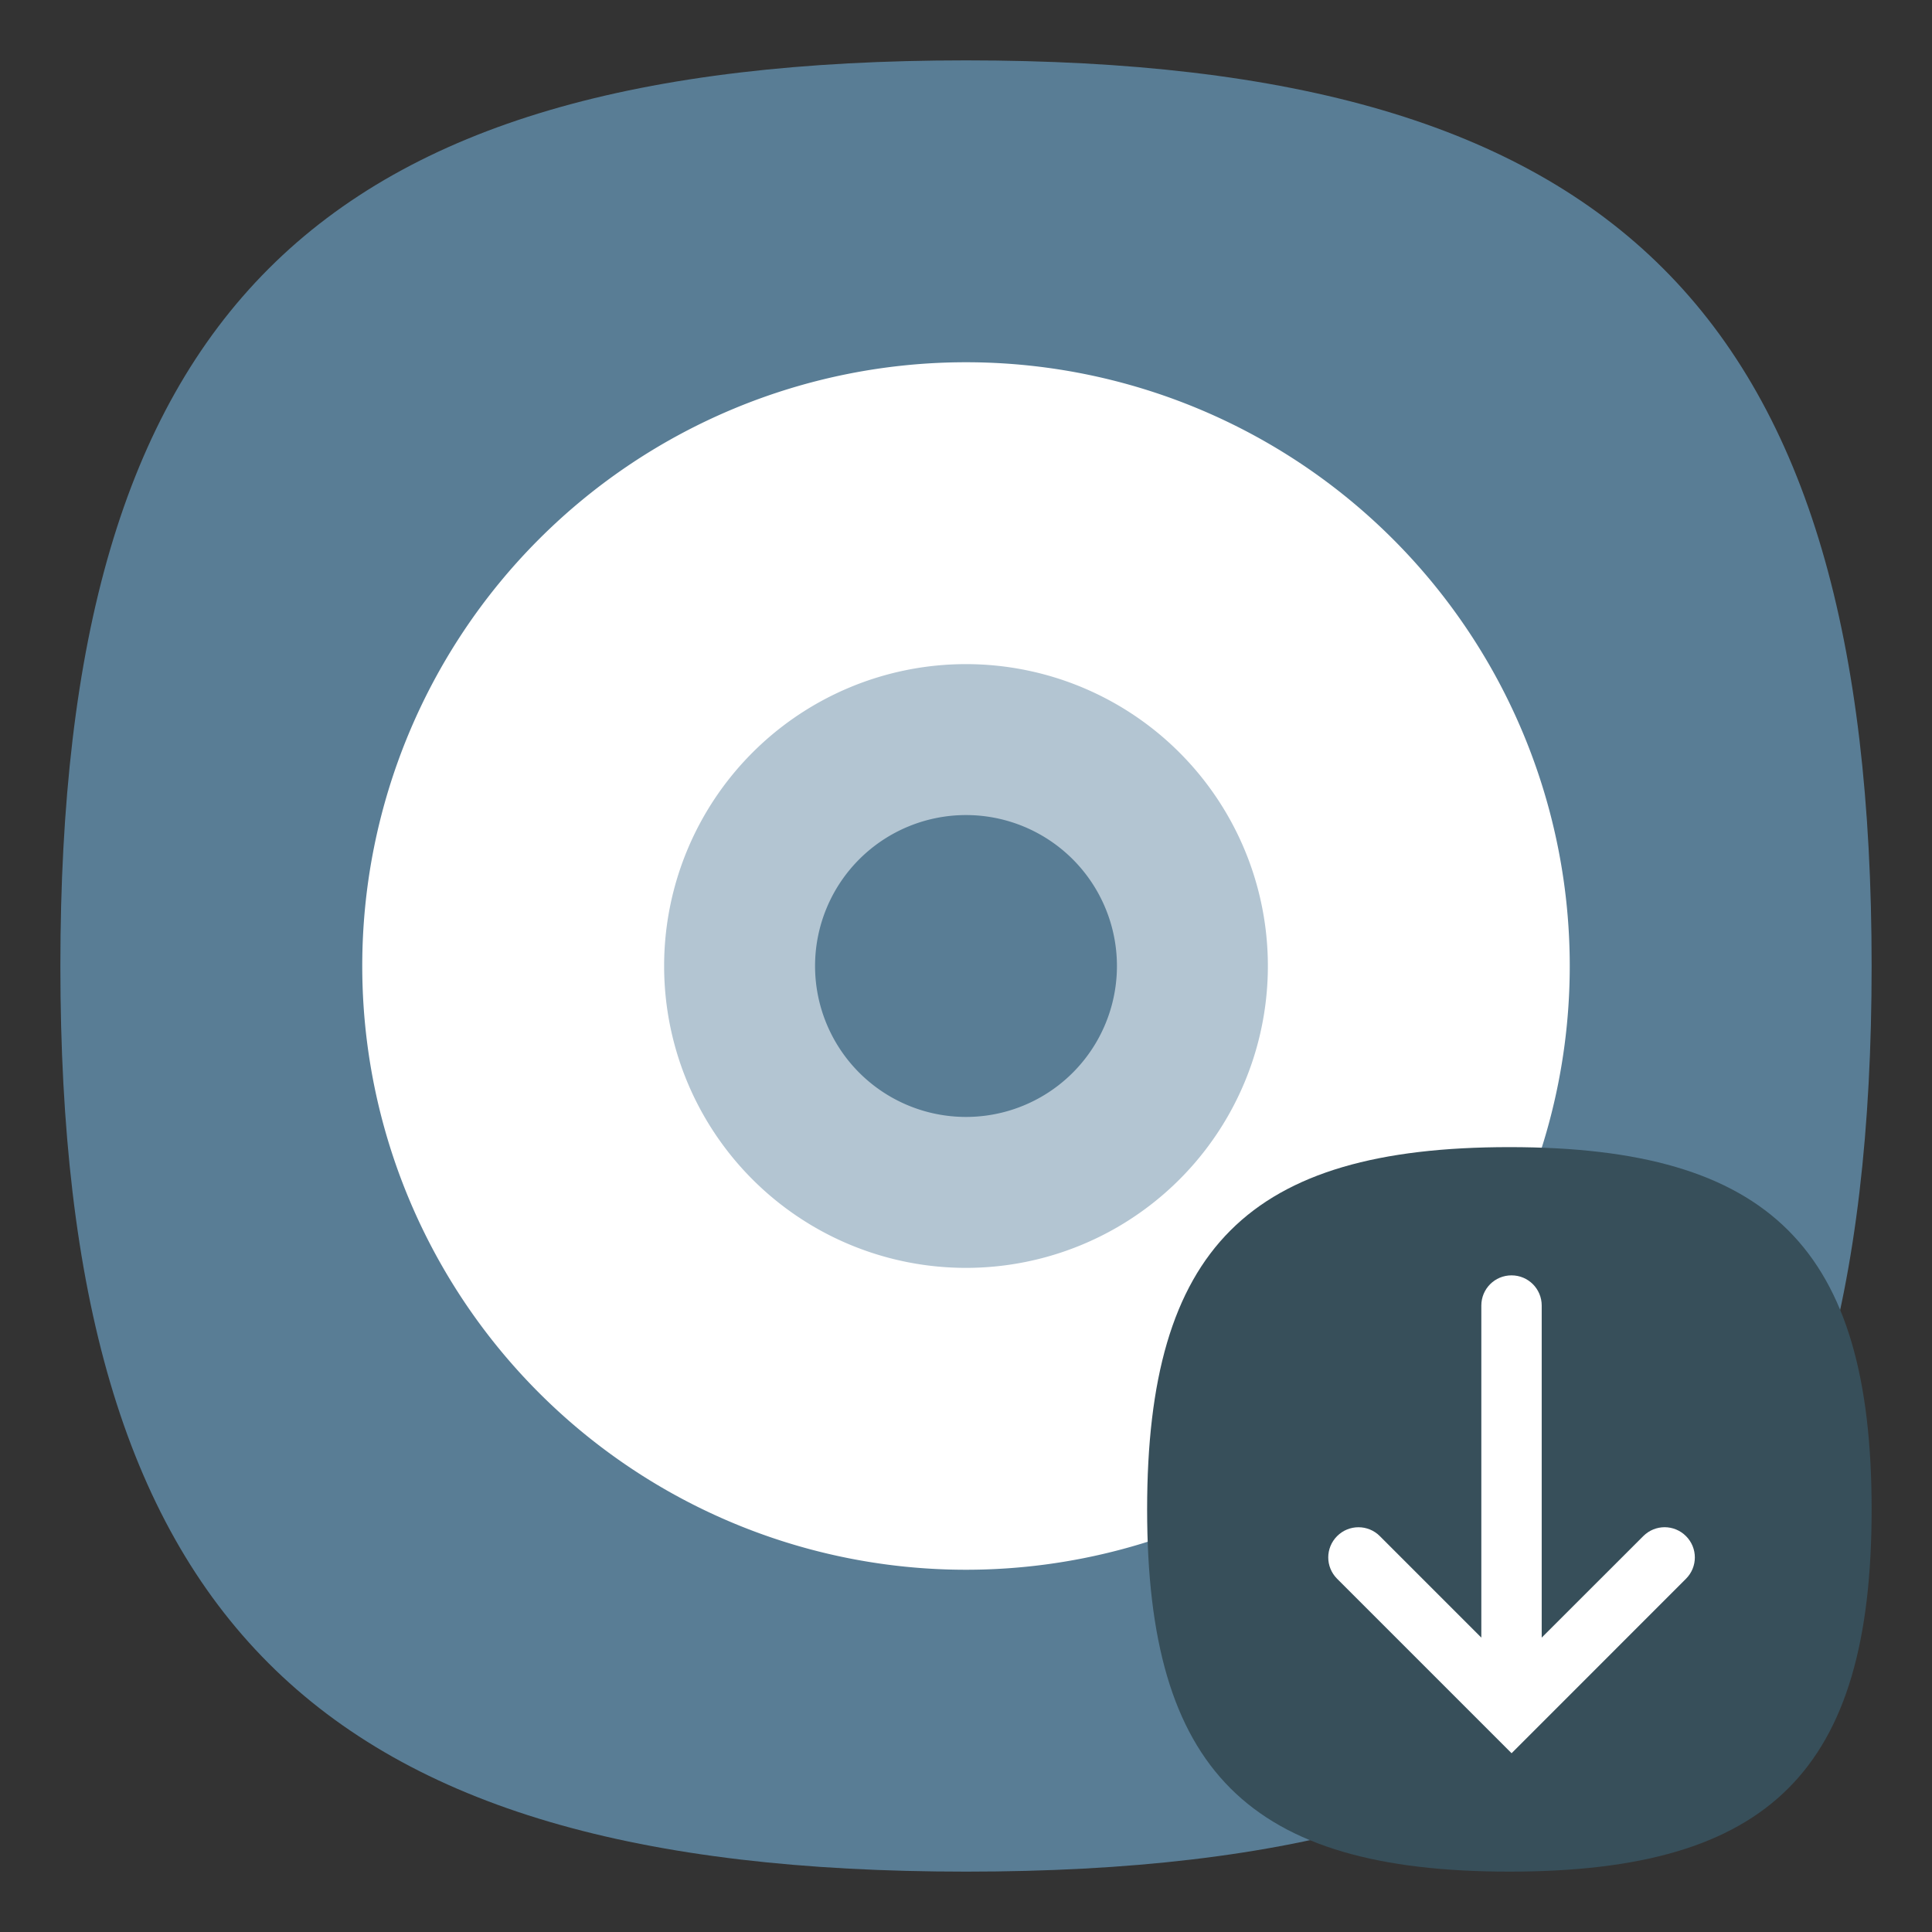 <?xml version="1.0" encoding="UTF-8" standalone="no"?>
<svg
   viewbox="0 0 200 200"
   version="1.1"
   id="svg4"
   sodipodi:docname="calamares.svg"
   width="64"
   height="64"
   inkscape:version="1.1.1 (3bf5ae0d25, 2021-09-20, custom)"
   xmlns:inkscape="http://www.inkscape.org/namespaces/inkscape"
   xmlns:sodipodi="http://sodipodi.sourceforge.net/DTD/sodipodi-0.dtd"
   xmlns="http://www.w3.org/2000/svg"
   xmlns:svg="http://www.w3.org/2000/svg">
  <rect width="100%" height="100%" fill="#333333" stroke="none"/>
  <defs
     id="defs8" />
  <sodipodi:namedview
     id="namedview6"
     pagecolor="#ffffff"
     bordercolor="#666666"
     borderopacity="1.0"
     inkscape:pageshadow="2"
     inkscape:pageopacity="0.0"
     inkscape:pagecheckerboard="0"
     showgrid="false"
     inkscape:zoom="12.078125"
     inkscape:cx="40.569211"
     inkscape:cy="35.560155"
     inkscape:window-width="1920"
     inkscape:window-height="996"
     inkscape:window-x="0"
     inkscape:window-y="0"
     inkscape:window-maximized="1"
     inkscape:current-layer="svg4"
     showguides="true" />
  <path
     d="M 2,32 C 2,10.4 10.4,2 32,2 53.6,2 62,10.4 62,32 62,53.6 53.6,62 32,62 10.4,62 2,53.6 2,32"
     id="path2"
     style="stroke-width:0.3;fill:#597d95;fill-opacity:1;stroke:none" />
  <path
     id="path6859"
     style="opacity:1;fill:#ffffff;fill-opacity:1;stroke:none;stroke-width:3.636;stroke-linecap:round;stroke-linejoin:round;stroke-miterlimit:4;stroke-dasharray:none;stroke-opacity:1"
     d="M 32 12 A 20 20 0 0 0 12 32 A 20 20 0 0 0 32 52 A 20 20 0 0 0 52 32 A 20 20 0 0 0 32 12 z M 32 25 A 7 7 0 0 1 39 32 A 7 7 0 0 1 32 39 A 7 7 0 0 1 25 32 A 7 7 0 0 1 32 25 z " />
  <path
     id="path7319"
     style="opacity:1;fill:#b3c5d2;fill-opacity:1;stroke:none;stroke-width:4;stroke-linecap:round;stroke-linejoin:round;stroke-miterlimit:4;stroke-dasharray:none;stroke-opacity:1"
     d="M 32 22 A 10 10 0 0 0 22 32 A 10 10 0 0 0 32 42 A 10 10 0 0 0 42 32 A 10 10 0 0 0 32 22 z M 32 27 A 5 5 0 0 1 37 32 A 5 5 0 0 1 32 37 A 5 5 0 0 1 27 32 A 5 5 0 0 1 32 27 z " />
  <path
     id="path1039"
     style="fill:#374f5a;fill-opacity:1;stroke-width:0.8;stroke-linecap:round;stroke-linejoin:round"
     d="m 50,38 c -8.64,0 -12,3.36 -12,12 0,8.64 3.36,12 12,12 8.64,0 12,-3.36 12,-12 C 62,41.36 58.64,38 50,38 Z" />
  <path
     id="rect927"
     style="fill:#ffffff;stroke-width:4;stroke-linecap:round;stroke-linejoin:round"
     d="m 50.071,42.248 c -0.554,0 -1,0.446 -1,1 v 11 l -3.363,-3.363 c -0.196,-0.196 -0.451,-0.293 -0.707,-0.293 -0.256,-10e-7 -0.511,0.097 -0.707,0.293 -0.392,0.392 -0.392,1.022 0,1.414 l 5.779,5.779 5.777,-5.779 c 0.392,-0.392 0.392,-1.022 0,-1.414 -0.392,-0.392 -1.022,-0.392 -1.414,0 L 51.071,54.248 v -11 c 0,-0.554 -0.446,-1 -1,-1 z" />
</svg>
